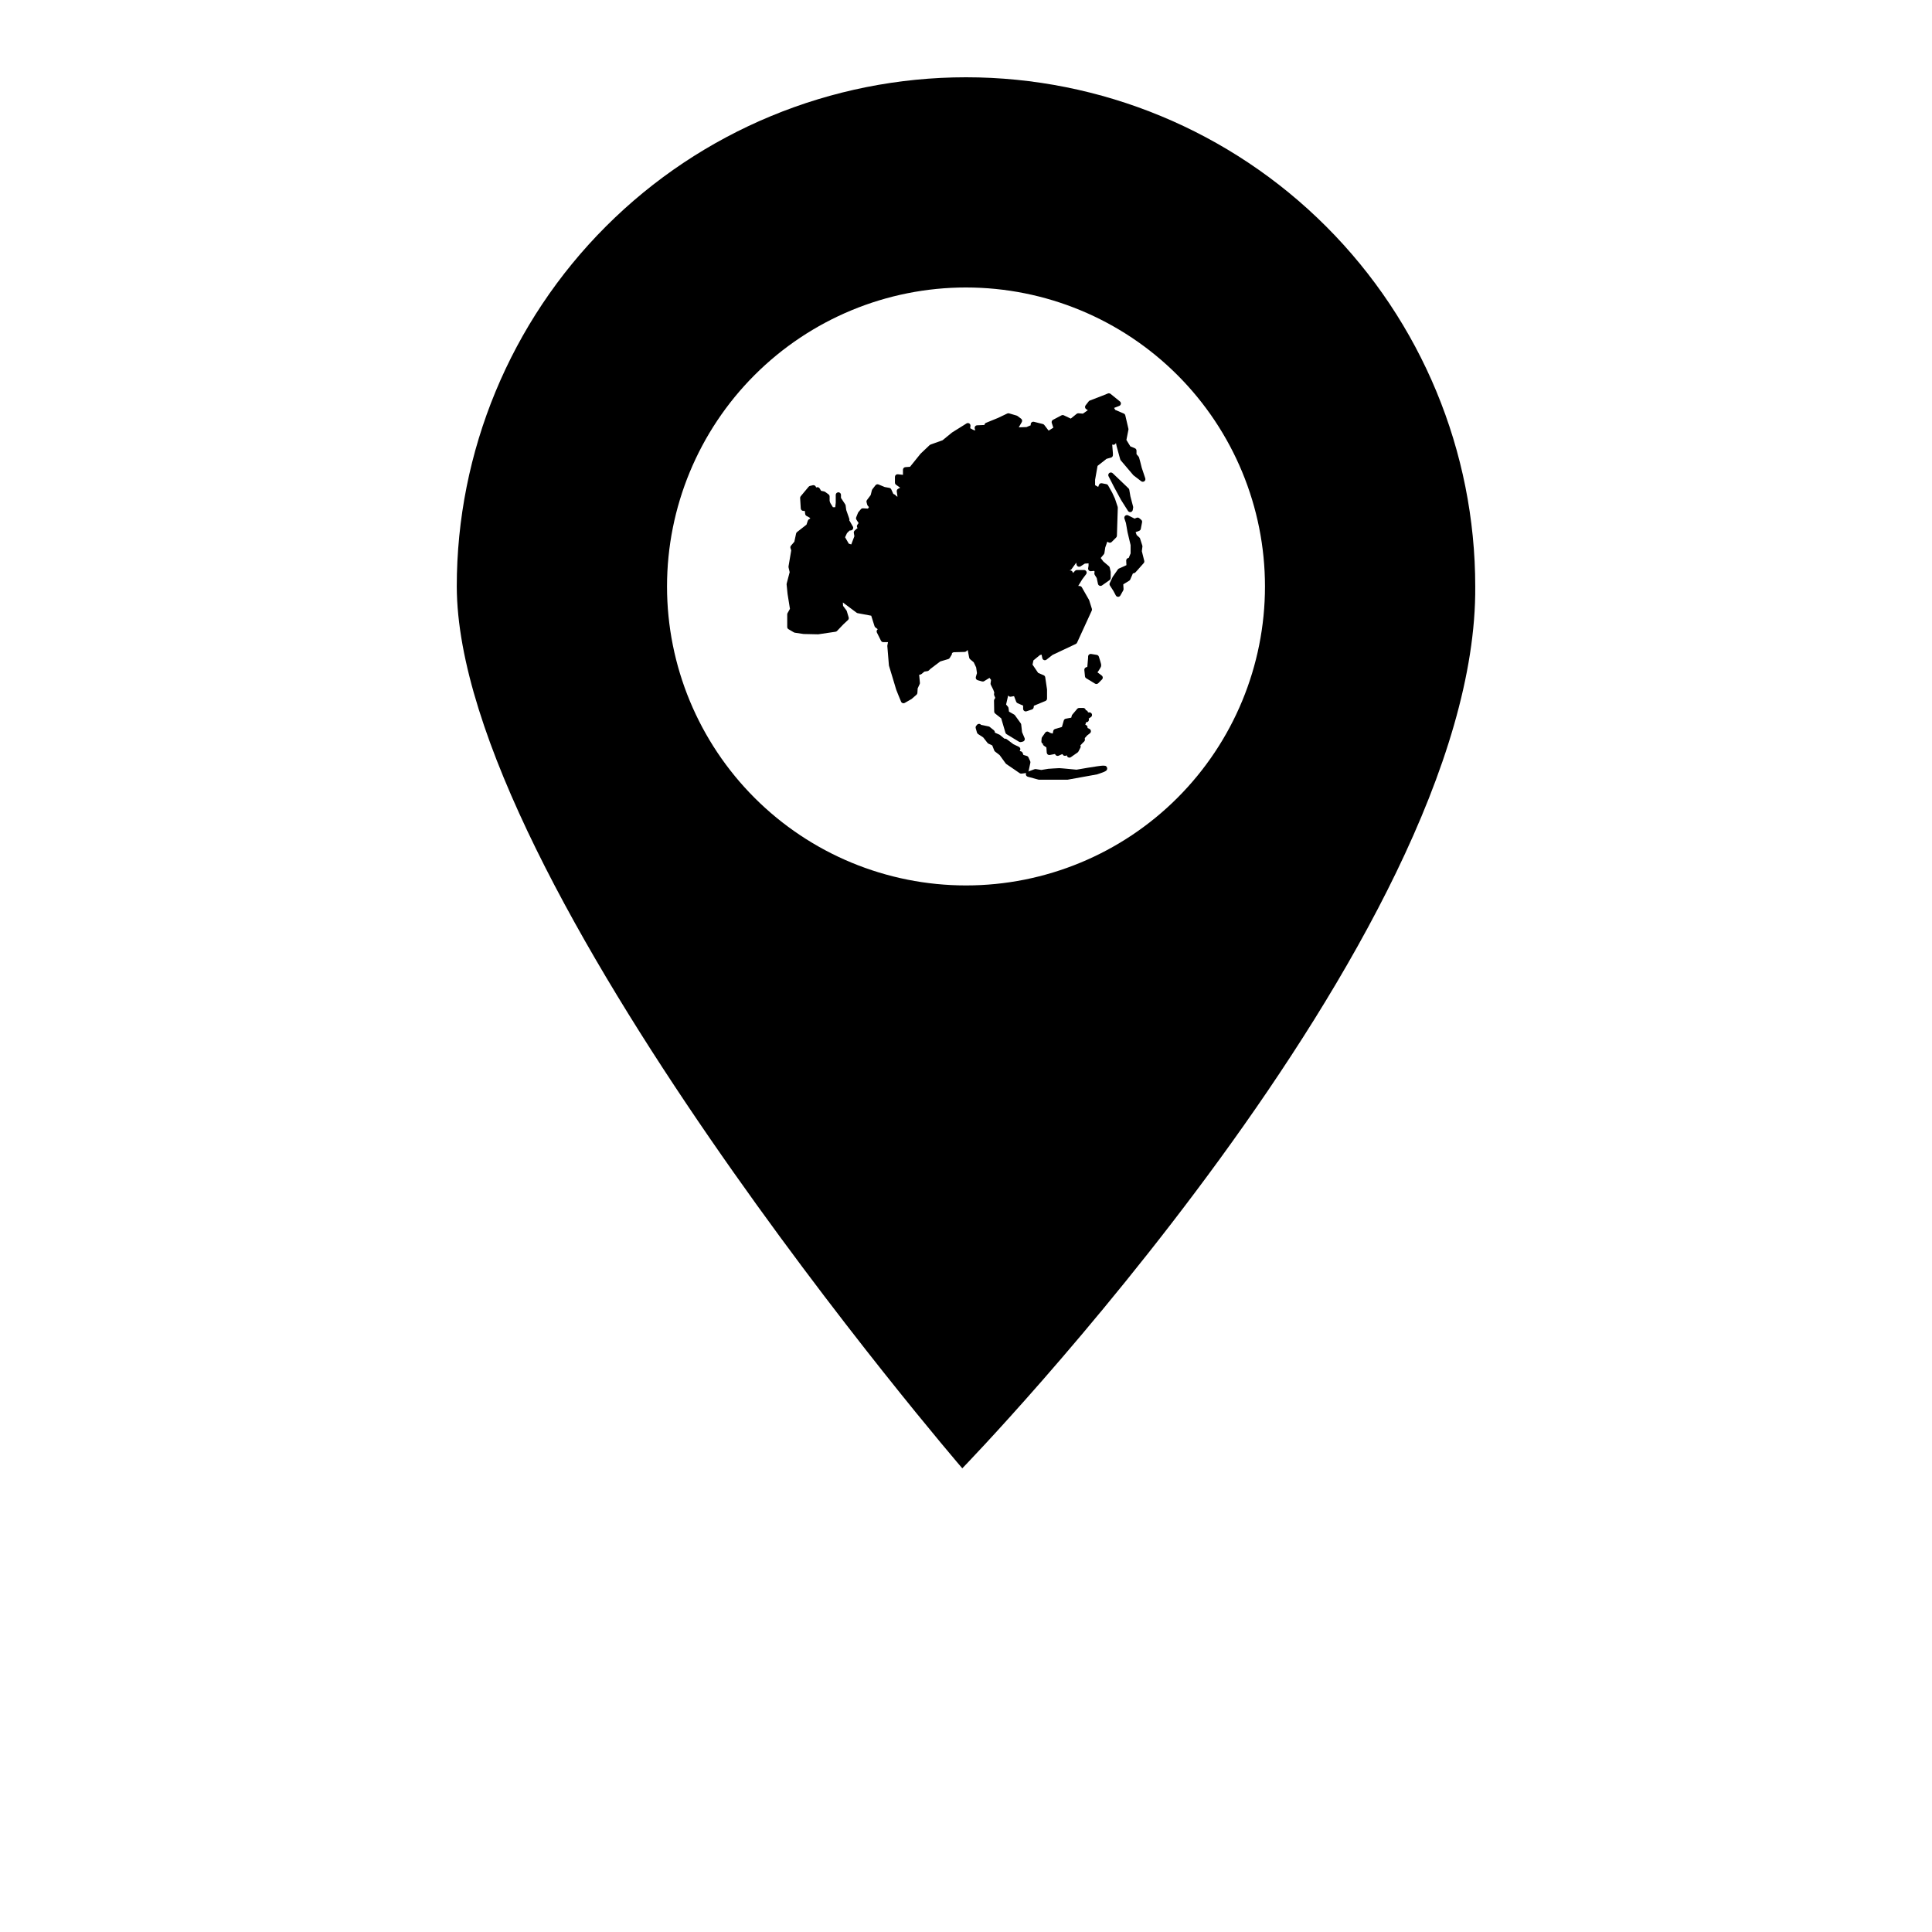 <?xml version="1.0" encoding="UTF-8"?>
<svg width="700pt" height="700pt" version="1.1" viewBox="0 0 700 700" xmlns="http://www.w3.org/2000/svg"
  xmlns:xlink="http://www.w3.org/1999/xlink">
  <g>
    <path
      d="m350 28c-48.934 0-95.867 19.43-130.46 54.031-34.602 34.602-54.043 81.543-54.043 130.47 0.281 107.12 183.16 319.5 183.16 319.5s186.84-192.37 185.85-319.5c0-48.934-19.441-95.875-54.043-130.47-34.605-34.602-81.531-54.031-130.46-54.031zm0 76.156v0.004c28.73 0 56.281 11.414 76.598 31.727 20.312 20.316 31.727 47.867 31.727 76.598 0 28.727-11.414 56.281-31.727 76.598-20.316 20.312-47.867 31.727-76.598 31.727s-56.281-11.414-76.598-31.727c-20.312-20.316-31.727-47.871-31.727-76.598 0-28.73 11.414-56.285 31.727-76.598 20.316-20.316 47.867-31.727 76.598-31.73z" />
    <path
      d="m401.79 142.48c-0.113 0.004-0.227 0.027-0.332 0.07l-2.414 0.965-4.188 1.609c-0.16 0.062-0.301 0.168-0.406 0.305l-1.129 1.449c-0.164 0.211-0.23 0.48-0.188 0.742 0.047 0.262 0.203 0.492 0.426 0.637l0.582 0.367-1.785 1.25-1.594-0.133h-0.004c-0.242-0.02-0.484 0.055-0.676 0.207l-2.117 1.723-2.527-1.195c-0.266-0.129-0.578-0.121-0.844 0.016l-3.062 1.613c-0.41 0.215-0.602 0.695-0.457 1.133l0.574 1.715-1.707 1.078-1.574-2.055v0.004c-0.129-0.172-0.312-0.293-0.52-0.344l-3.227-0.809c-0.285-0.07-0.582-0.008-0.812 0.172-0.23 0.18-0.363 0.453-0.363 0.746v0.348l-1.523 0.648-2.805 0.098 1.094-1.914c0.238-0.414 0.129-0.938-0.254-1.223l-1.289-0.969c-0.09-0.07-0.191-0.121-0.301-0.152l-2.742-0.805c-0.223-0.066-0.461-0.051-0.672 0.051l-3.363 1.602-4.328 1.766v-0.004c-0.324 0.133-0.551 0.438-0.586 0.785l-2.648 0.117c-0.297 0.012-0.574 0.168-0.742 0.414-0.164 0.25-0.203 0.562-0.105 0.844l0.211 0.594-0.75-0.188-1.113-0.605 0.09-0.824 0.004 0.004c0.039-0.359-0.129-0.711-0.434-0.902-0.309-0.195-0.699-0.195-1.004-0.004l-5.16 3.227h-0.004c-0.031 0.023-0.066 0.047-0.098 0.07l-3.422 2.797-4.363 1.559h0.004c-0.125 0.047-0.238 0.117-0.332 0.207l-3.227 3.062c-0.031 0.031-0.059 0.059-0.086 0.094l-3.777 4.684-1.688 0.129c-0.492 0.039-0.871 0.449-0.871 0.941v1.848l-1.852-0.207c-0.27-0.027-0.535 0.055-0.738 0.234-0.199 0.18-0.316 0.438-0.316 0.707v2.098-0.004c0.004 0.309 0.152 0.598 0.402 0.773l1.496 1.059-0.754 0.402c-0.348 0.188-0.543 0.574-0.488 0.965l0.266 1.871-0.273-0.09-0.488-0.488 0.004 0.004c-0.074-0.074-0.156-0.133-0.246-0.18l-0.512-0.254-0.746-1.633c-0.125-0.281-0.383-0.48-0.688-0.535l-1.676-0.305-2.246-0.93c-0.395-0.16-0.848-0.039-1.105 0.293l-1.129 1.449h-0.004c-0.078 0.105-0.137 0.227-0.168 0.355l-0.438 1.75-1.336 1.785v-0.004c-0.176 0.234-0.234 0.535-0.156 0.816l0.238 0.887c0.039 0.133 0.105 0.254 0.191 0.359l0.434 0.512-0.363 0.555-1.785-0.121 0.004 0.004c-0.301-0.02-0.594 0.102-0.789 0.332l-0.887 1.051c-0.062 0.078-0.117 0.164-0.152 0.258l-0.648 1.613c-0.113 0.281-0.082 0.602 0.082 0.855l0.785 1.238-0.438 0.609c-0.262 0.371-0.227 0.879 0.094 1.207-0.102 0.039-0.195 0.098-0.277 0.172l-0.805 0.727c-0.242 0.215-0.355 0.539-0.301 0.855l0.199 1.199-1.129 2.965-0.895-0.277-1.344-2.316 0.691-1.496 0.688-0.691 0.246-0.242 0.473-0.051c0.316-0.031 0.598-0.223 0.742-0.508 0.148-0.285 0.141-0.625-0.02-0.902l-1.277-2.223-0.062 0.129-0.004 0.004c0.117-0.227 0.133-0.492 0.047-0.734l-1.098-3.137-0.23-1.68c-0.02-0.137-0.066-0.273-0.145-0.391l-1.539-2.344v-1.086c0-0.031 0-0.066-0.004-0.098-0.012-0.094-0.039-0.184-0.078-0.27-0.023-0.059-0.055-0.117-0.09-0.168-0.02-0.023-0.039-0.051-0.059-0.074-0.082-0.094-0.184-0.172-0.297-0.23-0.059-0.027-0.117-0.047-0.176-0.062-0.031-0.008-0.062-0.016-0.094-0.023-0.031-0.008-0.062-0.012-0.094-0.016-0.066 0-0.129 0.004-0.191 0.016-0.125 0.02-0.242 0.062-0.352 0.129-0.027 0.016-0.055 0.031-0.078 0.051-0.051 0.039-0.098 0.078-0.141 0.129-0.02 0.02-0.039 0.047-0.059 0.07-0.035 0.051-0.066 0.105-0.094 0.164-0.039 0.086-0.066 0.176-0.078 0.27-0.004 0.031-0.004 0.062-0.008 0.094v0.02 2.852l-0.176 1.586-0.047 0.023h-0.801l-0.957-1.551-0.238-0.719v-1.621l-0.004-0.004c0-0.301-0.145-0.586-0.387-0.762l-1.211-0.887 0.004-0.004c-0.109-0.078-0.234-0.133-0.367-0.164l-1.129-0.238-0.512-0.855c-0.262-0.43-0.816-0.582-1.258-0.34l-0.156-0.32h-0.004c-0.195-0.395-0.637-0.598-1.066-0.496l-1.023 0.246c-0.195 0.047-0.375 0.16-0.504 0.316l-2.852 3.422c-0.156 0.184-0.23 0.422-0.215 0.66l0.227 3.766c0.031 0.5 0.445 0.887 0.945 0.887h0.527l0.129 1.102c0.035 0.305 0.215 0.574 0.484 0.723l1.098 0.598 0.285 0.34-0.465 0.25c-0.211 0.113-0.375 0.305-0.449 0.535l-0.48 1.441-3.426 2.676 0.004-0.004c-0.176 0.137-0.297 0.332-0.344 0.551l-0.633 2.957-1.211 1.414c-0.219 0.25-0.285 0.598-0.18 0.914l0.266 0.801-0.988 5.809c-0.02 0.125-0.016 0.254 0.016 0.379l0.402 1.707-1.078 4.109-0.004-0.004c-0.027 0.109-0.039 0.223-0.027 0.336l0.344 3.422c0 0.016 0.004 0.035 0.008 0.055l0.859 5.375-0.863 1.539c-0.082 0.141-0.121 0.301-0.121 0.465v4.559c-0.004 0.336 0.176 0.648 0.465 0.816l1.938 1.141c0.105 0.062 0.219 0.102 0.34 0.121l3.082 0.457c0.039 0.008 0.078 0.012 0.117 0.016l5.242 0.113c0.055-0.004 0.109-0.008 0.164-0.02l6.156-0.91c0.207-0.031 0.398-0.129 0.543-0.281l2.262-2.375 1.688-1.578h0.004c0.262-0.246 0.363-0.621 0.262-0.965l-0.684-2.281c-0.031-0.105-0.082-0.207-0.148-0.293l-1.199-1.598-0.074-1.234 4.969 3.699c0.117 0.086 0.25 0.145 0.391 0.172l4.918 0.922 1.195 3.793 0.004 0.004c0.059 0.188 0.176 0.352 0.332 0.469l0.84 0.625c-0.395 0.266-0.531 0.781-0.32 1.207l1.484 2.965c0.16 0.32 0.484 0.523 0.844 0.523h1.598 0.102l-0.23 1.156c-0.016 0.086-0.023 0.176-0.016 0.262l0.57 6.957c0.004 0.066 0.02 0.133 0.039 0.199 0 0 0.598 1.965 1.211 3.988 0.305 1.012 0.617 2.039 0.855 2.84 0.238 0.801 0.434 1.469 0.43 1.449 0.082 0.328 0.191 0.566 0.371 1.02 0.18 0.457 0.402 1.016 0.625 1.559 0.445 1.086 0.875 2.117 0.875 2.117 0.102 0.25 0.309 0.445 0.566 0.531 0.254 0.086 0.535 0.059 0.773-0.074l2.394-1.367h-0.004c0.055-0.031 0.105-0.066 0.152-0.105l1.711-1.484c0.191-0.164 0.309-0.402 0.324-0.656l0.102-1.648 0.723-1.551v0.004c0.07-0.148 0.102-0.316 0.086-0.48l-0.266-2.906 0.402-0.074h0.004c0.156-0.027 0.305-0.094 0.43-0.195l1.059-0.867 1.121-0.188c0.195-0.031 0.375-0.125 0.512-0.266l0.527-0.523 3.574-2.711 2.914-0.863-0.004 0.004c0.227-0.066 0.422-0.219 0.543-0.422l0.684-1.141v0.004c0.117-0.191 0.16-0.418 0.125-0.641l0.555-0.281 4.012-0.109-0.004 0.004c0.223-0.004 0.434-0.09 0.602-0.234l0.531-0.465 0.539 2.785c0.043 0.211 0.152 0.402 0.316 0.543l1.328 1.125 0.879 1.852 0.293 2.059-0.402 1.402v-0.008c-0.07 0.242-0.039 0.5 0.082 0.723 0.121 0.219 0.324 0.379 0.566 0.449l1.598 0.457v-0.004c0.254 0.074 0.527 0.039 0.75-0.098l1.949-1.188 0.562 0.746-0.172 1.211-0.004-0.004c-0.023 0.191 0.008 0.387 0.094 0.559l0.887 1.777 0.355 0.98-0.078 0.562c-0.023 0.168-0.004 0.34 0.062 0.496l0.379 0.918-0.309 0.5c-0.098 0.156-0.148 0.336-0.145 0.52l0.07 3.93c0.008 0.281 0.137 0.547 0.355 0.723l2.188 1.75 1.527 5.199v-0.004c0.066 0.227 0.215 0.418 0.418 0.543l4.516 2.742v-0.004c0.215 0.133 0.473 0.168 0.719 0.105l0.648-0.164v0.004c0.266-0.066 0.492-0.25 0.613-0.496 0.125-0.25 0.133-0.539 0.023-0.793l-0.91-2.129-0.309-2.766c-0.02-0.16-0.078-0.312-0.172-0.445l-2.098-2.906v0.004c-0.078-0.109-0.18-0.203-0.297-0.27l-1.852-1.059-0.18-1.309c-0.027-0.184-0.102-0.352-0.219-0.492l-0.66-0.77 0.703-3.082h-0.004c0.02-0.07 0.027-0.141 0.027-0.211v-0.027c0.191 0.355 0.586 0.547 0.984 0.48l1.172-0.199 0.773 2.019-0.004 0.004c0.094 0.234 0.273 0.426 0.504 0.527l2.016 0.883v1.156c0 0.301 0.148 0.586 0.395 0.766 0.246 0.176 0.559 0.227 0.848 0.129l1.934-0.648 0.004 0.004c0.34-0.113 0.586-0.41 0.637-0.766l0.086-0.594 4.176-1.73c0.355-0.145 0.586-0.488 0.586-0.875v-3.223c0-0.047-0.004-0.094-0.012-0.141l-0.645-4.352c-0.047-0.324-0.262-0.602-0.562-0.73l-2.004-0.859-2.035-2.988 0.328-1.539 2.332-1.922 0.617-0.168 0.273 1.281-0.004 0.004c0.07 0.32 0.297 0.582 0.605 0.691 0.309 0.109 0.648 0.055 0.906-0.148l2.172-1.707 8.453-3.984c0.199-0.094 0.363-0.258 0.453-0.461l5.324-11.613c0.098-0.211 0.113-0.453 0.043-0.676l-0.969-3.066c-0.02-0.066-0.047-0.125-0.082-0.184l-2.582-4.516c-0.152-0.273-0.434-0.449-0.746-0.477l-0.562-0.039 1.434-2.356 1.426-1.898v0.004c0.215-0.289 0.25-0.672 0.09-0.992-0.16-0.32-0.488-0.523-0.848-0.523h-2.578c-0.266 0-0.52 0.113-0.699 0.309l-0.719 0.785-0.113-0.309c-0.137-0.375-0.492-0.625-0.891-0.621h-0.266l-0.004-0.039 0.102-0.016 0.004-0.004c0.246-0.039 0.465-0.176 0.609-0.375l1.734-2.387 0.117 0.695h-0.004c0.055 0.312 0.258 0.578 0.551 0.707 0.289 0.129 0.625 0.105 0.891-0.066l1.57-0.996 1.332-0.086v0.852l-0.148 0.891c-0.047 0.289 0.043 0.586 0.242 0.801 0.203 0.215 0.492 0.324 0.785 0.297l1.113-0.113 0.207 0.25-0.09 0.539c-0.035 0.23 0.012 0.461 0.133 0.656l0.719 1.148 0.449 2.098h-0.004c0.066 0.312 0.285 0.566 0.582 0.684 0.297 0.117 0.629 0.074 0.891-0.109l2.742-1.934h-0.004c0.254-0.18 0.402-0.465 0.402-0.773v-2.098c0-0.066-0.008-0.137-0.023-0.203l-0.32-1.449h-0.004c-0.043-0.203-0.152-0.383-0.309-0.52l-2.016-1.707-0.938-1.25 1.137-1.359-0.004-0.004c0.109-0.129 0.184-0.289 0.207-0.461l0.309-2.008 0.73-2.086 0.473 0.262c0.367 0.207 0.828 0.141 1.125-0.156l1.613-1.613c0.172-0.172 0.27-0.398 0.277-0.637l0.32-10.164c0.004-0.109-0.012-0.223-0.047-0.328l-0.965-2.902c-0.012-0.031-0.027-0.066-0.043-0.098l-0.965-2.098c-0.012-0.023-0.023-0.043-0.035-0.066l-1.449-2.578c-0.137-0.242-0.371-0.414-0.641-0.465l-1.609-0.32-0.004-0.004c-0.457-0.09-0.914 0.164-1.074 0.605l-0.266 0.727-1.129-0.637v-1.945l0.891-5.043 3.273-2.562 1.59-0.434h0.004c0.41-0.113 0.695-0.484 0.695-0.91v-0.645c0-0.027 0-0.051-0.004-0.078l-0.25-3.121h0.004c0.25 0.133 0.551 0.145 0.812 0.031 0.262-0.117 0.461-0.344 0.535-0.617l0.258 1.238v-0.004c0.004 0.02 0.008 0.039 0.016 0.055l0.965 3.547v0.004c0 0.004 0.004 0.012 0.004 0.016l0.32 1.129c0.039 0.133 0.102 0.25 0.191 0.355l4.519 5.324-0.004-0.004c0.043 0.051 0.094 0.098 0.145 0.137l2.742 2.098c0.328 0.254 0.785 0.262 1.125 0.02 0.34-0.238 0.48-0.672 0.348-1.066l-1.277-3.836-0.477-1.898v-0.004c-0.004-0.008-0.004-0.016-0.004-0.023l-0.484-1.773h-0.004c-0.035-0.133-0.102-0.258-0.191-0.363l-0.738-0.867v-1.262c0-0.383-0.23-0.727-0.586-0.875l-1.648-0.688-1.422-2.328 0.73-3.672v0.004c0.027-0.129 0.027-0.266-0.004-0.395l-1.129-4.84c-0.066-0.293-0.273-0.535-0.547-0.656l-3.098-1.328-0.414-0.711 1.871-0.73c0.312-0.121 0.535-0.398 0.586-0.73 0.055-0.332-0.074-0.668-0.336-0.879l-3.387-2.742v-0.004c-0.172-0.141-0.391-0.215-0.613-0.207z"
      fill-rule="evenodd" />
    <path
      d="m391 256.51c-0.277 0-0.539 0.121-0.719 0.332l-1.773 2.098c-0.094 0.109-0.16 0.242-0.195 0.383l-0.176 0.703-1.988 0.371c-0.352 0.066-0.633 0.324-0.73 0.668l-0.664 2.324-2.484 0.738h-0.004c-0.332 0.102-0.586 0.375-0.656 0.715l-0.199 0.945-0.91-0.254-0.531-0.332c-0.426-0.266-0.984-0.152-1.27 0.258l-1.129 1.613h-0.004c-0.098 0.141-0.152 0.301-0.168 0.473l-0.082 1.047c-0.02 0.262 0.07 0.523 0.25 0.715 0.18 0.195 0.434 0.305 0.695 0.301h-0.438c0.055 0.23 0.195 0.43 0.387 0.562l0.91 0.629 0.129 1.883h0.004c0.02 0.27 0.152 0.52 0.367 0.684 0.215 0.164 0.492 0.227 0.758 0.176l1.852-0.352 0.145 0.234h-0.004c0.242 0.406 0.75 0.57 1.188 0.379l1.172-0.516 0.223-0.055c0.09 0.25 0.281 0.453 0.527 0.555 0.246 0.102 0.523 0.098 0.762-0.016l0.266-0.125 0.02 0.09c0.059 0.316 0.273 0.578 0.57 0.699s0.637 0.086 0.898-0.102l2.418-1.691c0.125-0.086 0.227-0.199 0.297-0.328l0.723-1.375c0.164-0.312 0.141-0.691-0.062-0.984l0.086 0.094 0.629-0.672 0.715-0.715v0.004c0.199-0.199 0.297-0.477 0.273-0.754l-0.047-0.48 0.883-0.996 0.977-0.75h-0.004c0.266-0.203 0.402-0.531 0.363-0.859-0.035-0.328-0.246-0.617-0.547-0.754l-0.676-0.309v0.004c0.086-0.406-0.098-0.82-0.453-1.023l-0.371-0.211v-0.004c0.113-0.145 0.184-0.32 0.195-0.508l0.023-0.301 0.309-0.051c0.27-0.039 0.508-0.195 0.656-0.426 0.145-0.23 0.184-0.516 0.105-0.777l-0.039-0.129 0.773-0.5c0.355-0.227 0.516-0.656 0.398-1.062-0.121-0.402-0.488-0.68-0.91-0.676h-0.488l-0.086-0.211v-0.004c-0.125-0.312-0.41-0.535-0.746-0.582-0.066-0.465-0.465-0.812-0.938-0.812h-1.453z"
      fill-rule="evenodd" />
    <path
      d="m354.72 262.28h-0.031c-0.27 0.008-0.527 0.129-0.699 0.336l-0.281 0.344c-0.203 0.242-0.273 0.562-0.188 0.863l0.457 1.598h0.004c0.062 0.219 0.199 0.406 0.387 0.531l1.867 1.227 1.559 1.992v-0.004c0.09 0.117 0.207 0.211 0.344 0.273l1.371 0.637 0.719 1.816-0.004 0.004c0.062 0.16 0.164 0.297 0.301 0.402l1.66 1.285 2.199 3.027c0.066 0.086 0.145 0.16 0.234 0.223l4.844 3.309h0.004c0.191 0.129 0.422 0.188 0.652 0.156l1.77-0.23c0.398-0.051 0.719-0.348 0.805-0.738l0.625-2.965v-0.004c0.039-0.195 0.016-0.402-0.066-0.586l-0.625-1.367c-0.113-0.25-0.328-0.438-0.59-0.516l-1.25-0.375-0.238-0.688c-0.105-0.293-0.344-0.516-0.641-0.598l-0.465-0.129 0.113-0.191c0.133-0.227 0.168-0.504 0.09-0.758s-0.262-0.461-0.5-0.574l-1.965-0.93-2.43-1.824c-0.227-0.168-0.516-0.23-0.793-0.164l-1.629-1.348h0.004c-0.07-0.055-0.145-0.105-0.227-0.141l-1.656-0.723v-0.121c0-0.285-0.129-0.555-0.352-0.734l-1.48-1.195v-0.004c-0.117-0.094-0.254-0.16-0.402-0.191l-2.754-0.57h-0.004c-0.176-0.227-0.449-0.359-0.738-0.359z"
      fill-rule="evenodd" />
    <path
      d="m399.88 277.39c-0.527 0-1.285 0.102-2.289 0.242-1 0.141-2.188 0.324-3.324 0.516-2.207 0.359-4.109 0.703-4.231 0.723-0.117 0-1.395-0.141-2.844-0.273-0.758-0.074-1.527-0.141-2.141-0.195s-0.945-0.09-1.258-0.09c-0.387 0-1.227 0.055-2.113 0.113-0.887 0.055-1.715 0.117-1.715 0.117l0.004-0.004c-0.027-0.004-0.059-0.004-0.086 0l-2.59 0.43-2.016-0.32h0.004c-0.16-0.02-0.324 0-0.473 0.059l-2.508 0.914c-0.387 0.141-0.637 0.516-0.617 0.926 0.016 0.41 0.297 0.762 0.691 0.871l3.766 1.027c0.078 0.031 0.164 0.047 0.246 0.055h10.266c0.055 0.008 0.109 0.008 0.164 0l10.723-1.938c0.039-0.016 0.078-0.035 0.117-0.055 0 0 1.008-0.312 1.867-0.648 0.43-0.168 0.77-0.281 1.141-0.543 0.094-0.066 0.203-0.125 0.344-0.352 0.07-0.113 0.152-0.293 0.152-0.543-0.004-0.246-0.129-0.527-0.273-0.676-0.285-0.297-0.484-0.293-0.621-0.312h-0.379z"
      fill-rule="evenodd" />
    <path
      d="m395.15 236.93c-0.508 0.02-0.91 0.434-0.91 0.945v0.418l-0.285 3.328-0.438 0.145c-0.418 0.141-0.684 0.551-0.641 0.992l0.23 2.281c0.027 0.293 0.195 0.559 0.449 0.711l3.191 1.938v0.004c0.375 0.223 0.852 0.168 1.16-0.141l1.367-1.371c0.191-0.191 0.293-0.461 0.273-0.734-0.02-0.273-0.156-0.523-0.375-0.688l-1.543-1.156c0.141-0.199 0.164-0.223 0.332-0.465 0.223-0.324 0.445-0.664 0.625-0.977 0.09-0.156 0.172-0.305 0.238-0.461 0.07-0.156 0.156-0.281 0.156-0.633 0-0.391-0.074-0.562-0.156-0.875s-0.184-0.66-0.285-0.996c-0.203-0.672-0.406-1.277-0.406-1.277-0.109-0.336-0.395-0.578-0.742-0.637l-2.055-0.34h0.004c-0.062-0.012-0.129-0.016-0.191-0.016z"
      fill-rule="evenodd" />
    <path
      d="m402.46 171.19c-0.32 0.012-0.617 0.184-0.777 0.465-0.164 0.277-0.176 0.617-0.031 0.906l1.961 3.836c0.004 0.008 0.008 0.016 0.008 0.023l2.519 4.66c0.012 0.02 0.023 0.039 0.035 0.059l2.519 3.977c0.207 0.328 0.598 0.496 0.98 0.418 0.383-0.078 0.68-0.383 0.746-0.766l0.141-0.824c0.023-0.133 0.016-0.27-0.02-0.402l-0.965-3.656-0.414-2.426c-0.035-0.199-0.133-0.383-0.281-0.523l-5.734-5.484h0.004c-0.188-0.176-0.434-0.27-0.691-0.262z"
      fill-rule="evenodd" />
    <path
      d="m408.27 186.63v0.012-0.004c-0.297 0.012-0.574 0.164-0.742 0.406-0.172 0.246-0.215 0.555-0.121 0.84l0.547 1.641 0.559 3.238c0.004 0.02 0.008 0.039 0.012 0.055l1.113 4.684v3.008l-0.684 1.641h0.004c-0.254 0.008-0.492 0.117-0.664 0.305-0.172 0.184-0.262 0.434-0.25 0.684l0.082 1.637-2.719 1.219c-0.156 0.07-0.289 0.184-0.387 0.324l-1.824 2.621c-0.031 0.043-0.055 0.09-0.078 0.137l-1.027 2.168c-0.141 0.293-0.117 0.641 0.062 0.918l1.234 1.906 0.895 1.676-0.004-0.004c0.164 0.305 0.477 0.496 0.824 0.5 0.344 0.004 0.66-0.18 0.832-0.48l1.027-1.824v-0.004c0.086-0.156 0.129-0.336 0.121-0.516l-0.102-1.707c0.035-0.016 0.07-0.035 0.105-0.055l2.055-1.254h-0.004c0.168-0.105 0.297-0.254 0.375-0.434l0.957-2.195 0.457-0.117v0.004c0.184-0.047 0.348-0.145 0.473-0.281l1.141-1.254v-0.004c0-0.004 0.004-0.008 0.008-0.016l1.824-2.055c0.207-0.23 0.285-0.551 0.211-0.855l-0.871-3.477 0.207-1.648c0.016-0.137 0.004-0.273-0.039-0.402l-0.801-2.508 0.004-0.004c-0.051-0.16-0.145-0.305-0.27-0.414l-0.965-0.867-0.391-1.059 1.277-0.473v-0.008c0.312-0.113 0.539-0.383 0.602-0.707l0.457-2.398 0.004 0.004c0.062-0.34-0.062-0.684-0.328-0.902l-0.684-0.57v-0.004c-0.266-0.219-0.633-0.277-0.957-0.148l-0.746 0.297-2.356-1.18v0.004c-0.141-0.074-0.297-0.105-0.457-0.102z"
      fill-rule="evenodd" />
    <use x="70" y="644" xlink:href="#w" />
    <use x="90.551" y="644" xlink:href="#d" />
    <use x="104.359" y="644" xlink:href="#a" />
    <use x="123.348" y="644" xlink:href="#c" />
    <use x="142.242" y="644" xlink:href="#b" />
    <use x="155.629" y="644" xlink:href="#a" />
    <use x="174.617" y="644" xlink:href="#l" />
    <use x="204.41" y="644" xlink:href="#k" />
    <use x="224.453" y="644" xlink:href="#j" />
    <use x="252.453" y="644" xlink:href="#h" />
    <use x="282.719" y="644" xlink:href="#v" />
    <use x="301.82" y="644" xlink:href="#g" />
    <use x="321.754" y="644" xlink:href="#c" />
    <use x="340.648" y="644" xlink:href="#f" />
    <use x="360.582" y="644" xlink:href="#i" />
    <use x="380.625" y="644" xlink:href="#c" />
    <use x="409.266" y="644" xlink:href="#u" />
    <use x="430.938" y="644" xlink:href="#t" />
    <use x="440.535" y="644" xlink:href="#i" />
    <use x="460.578" y="644" xlink:href="#f" />
    <use x="480.512" y="644" xlink:href="#a" />
    <use x="499.5" y="644" xlink:href="#s" />
    <use x="516.168" y="644" xlink:href="#g" />
    <use x="70" y="672" xlink:href="#r" />
    <use x="82.184" y="672" xlink:href="#d" />
    <use x="95.992" y="672" xlink:href="#e" />
    <use x="115.227" y="672" xlink:href="#q" />
    <use x="154.152" y="672" xlink:href="#b" />
    <use x="167.535" y="672" xlink:href="#g" />
    <use x="187.469" y="672" xlink:href="#a" />
    <use x="216.207" y="672" xlink:href="#p" />
    <use x="239.641" y="672" xlink:href="#e" />
    <use x="258.879" y="672" xlink:href="#o" />
    <use x="278.812" y="672" xlink:href="#f" />
    <use x="308.492" y="672" xlink:href="#h" />
    <use x="329.016" y="672" xlink:href="#d" />
    <use x="342.82" y="672" xlink:href="#e" />
    <use x="362.059" y="672" xlink:href="#n" />
    <use x="371.656" y="672" xlink:href="#a" />
    <use x="390.648" y="672" xlink:href="#m" />
    <use x="407.242" y="672" xlink:href="#b" />
  </g>
</svg>